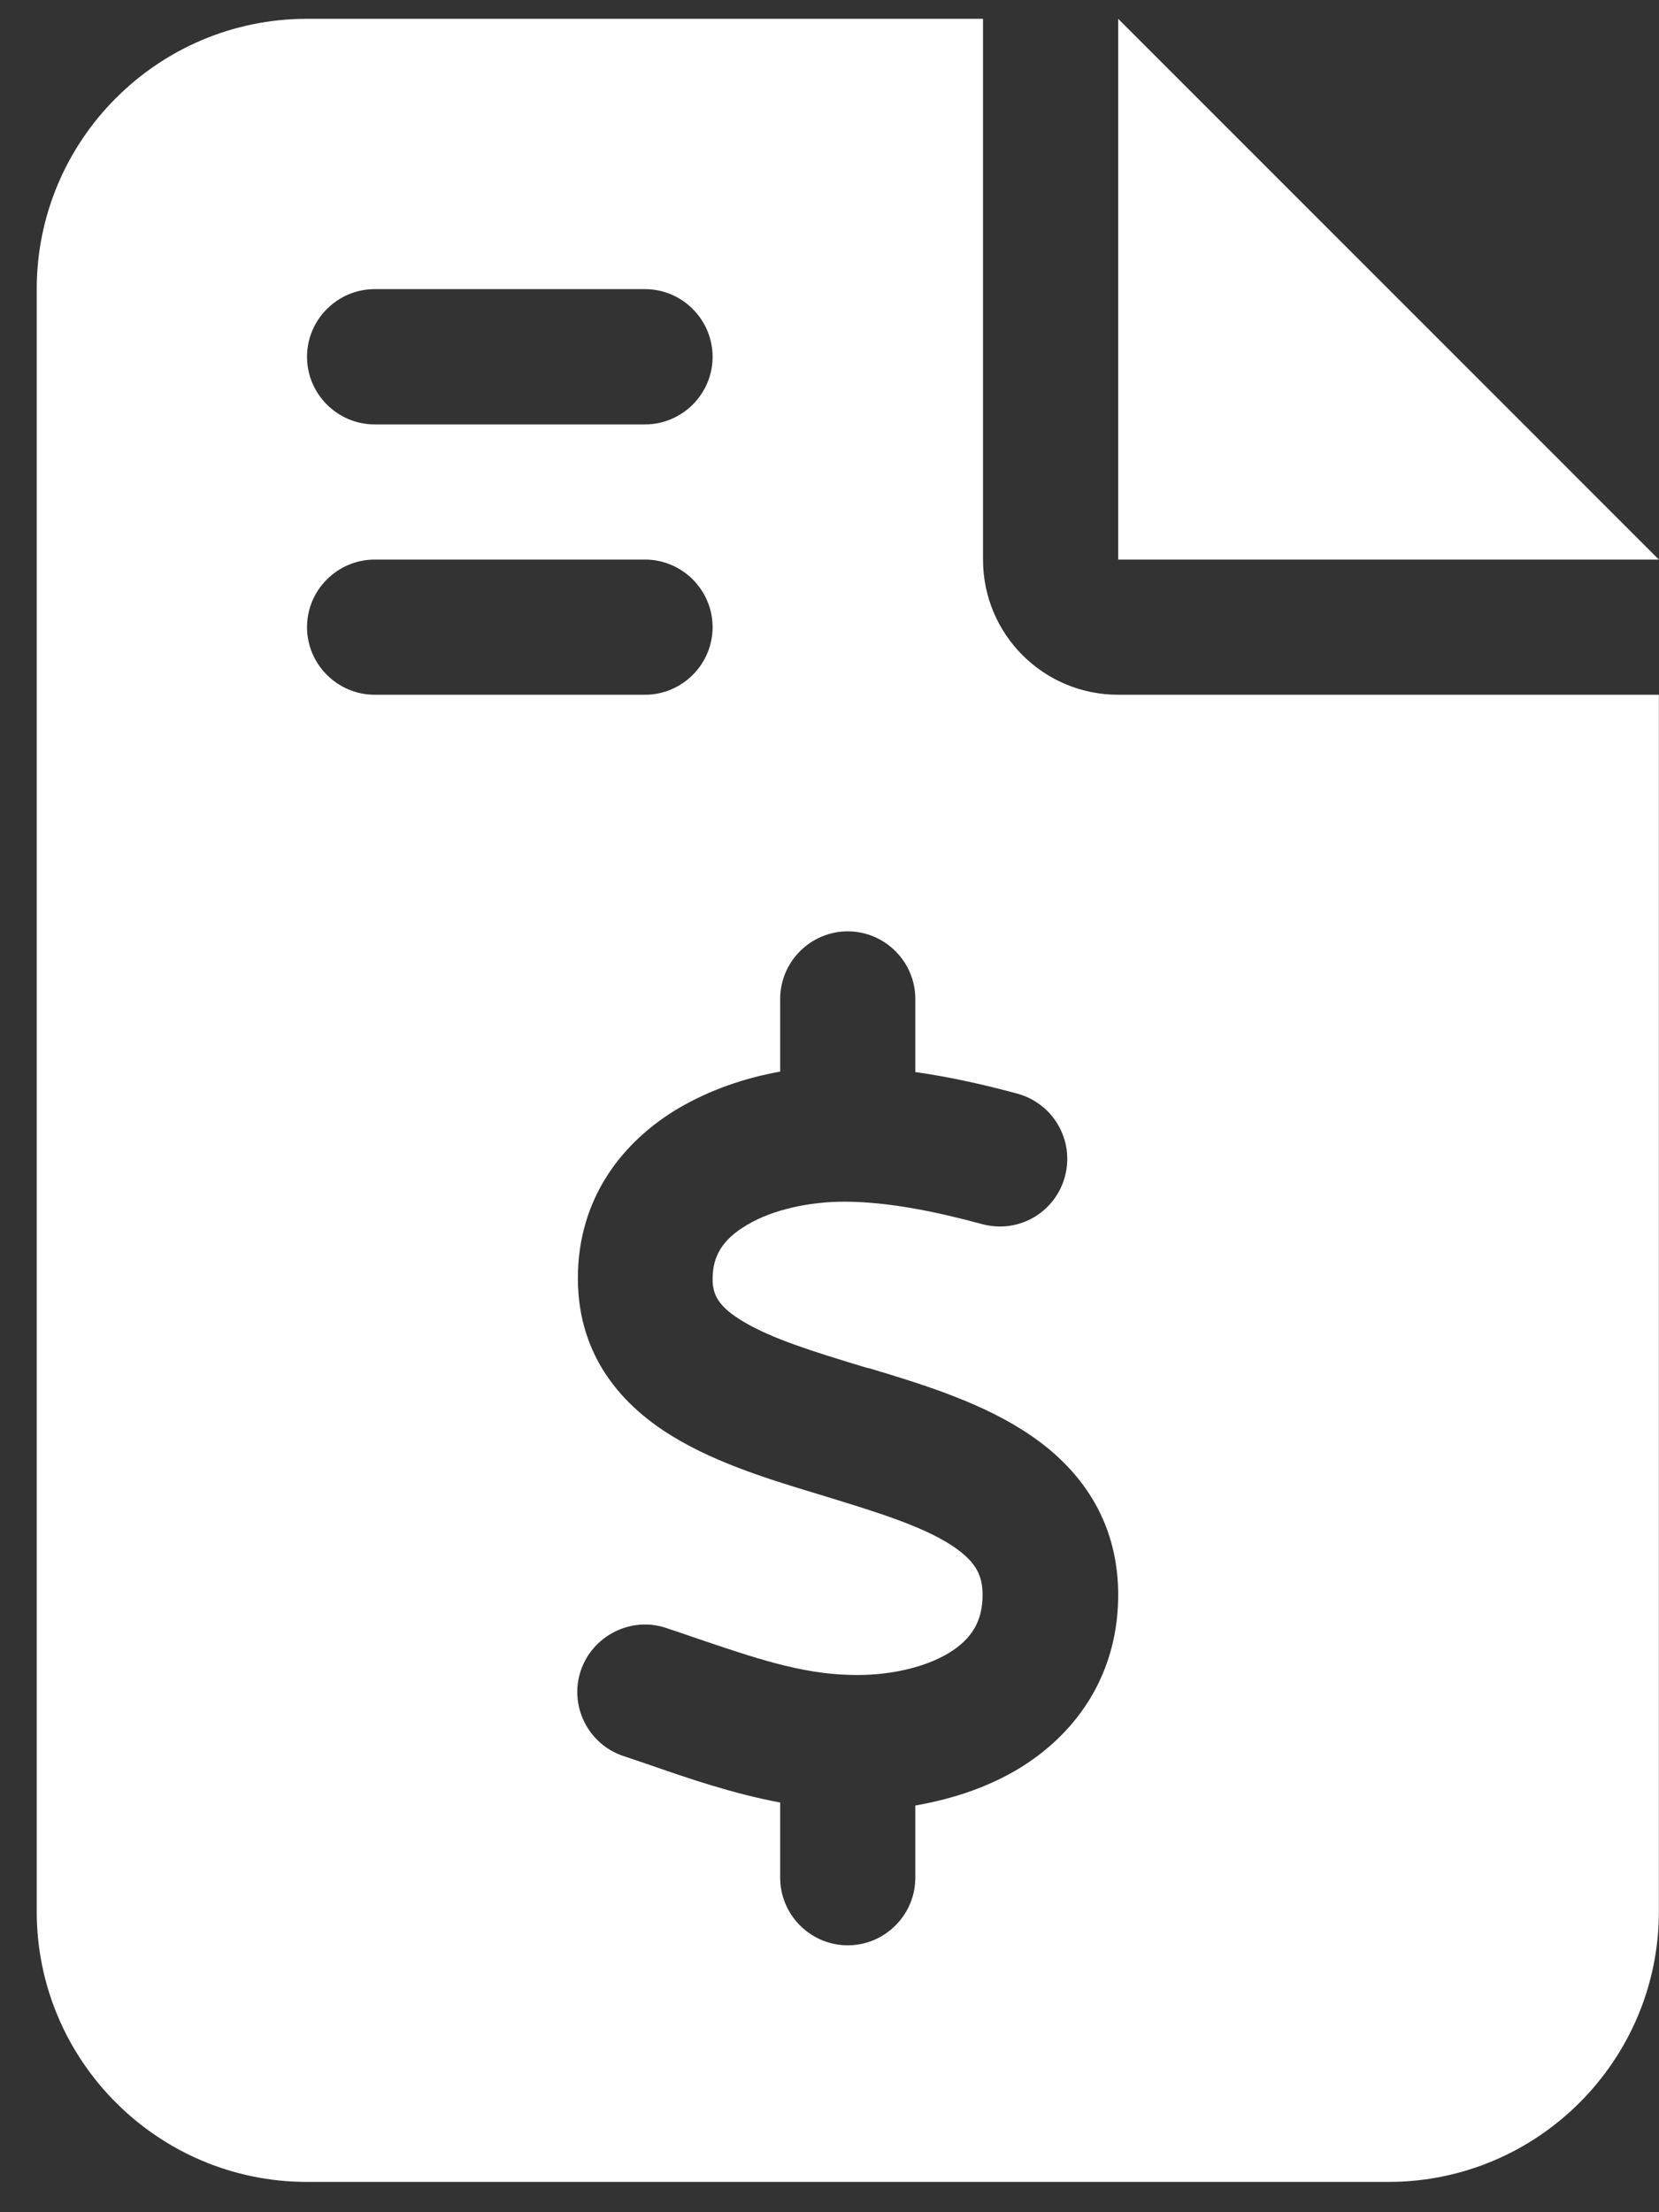 <svg width="15" height="20" viewBox="0 0 15 20" fill="none" xmlns="http://www.w3.org/2000/svg">
<rect x="0" y="0" width="15" height="20" fill="#333333" stroke="none"/>
<g id="fa6-solid:file-invoice-dollar" clip-path="url(#clip0_9896_38824)">
<path id="Vector" d="M2.776 0.17C1.428 0.17 0.332 1.266 0.332 2.614V17.281C0.332 18.63 1.428 19.726 2.776 19.726H12.554C13.902 19.726 14.999 18.63 14.999 17.281V6.281H10.11C9.434 6.281 8.888 5.735 8.888 5.059V0.17H2.776ZM10.11 0.17V5.059H14.999L10.11 0.17ZM2.776 3.226C2.776 2.889 3.051 2.614 3.388 2.614H5.832C6.168 2.614 6.443 2.889 6.443 3.226C6.443 3.562 6.168 3.837 5.832 3.837H3.388C3.051 3.837 2.776 3.562 2.776 3.226ZM2.776 5.67C2.776 5.334 3.051 5.059 3.388 5.059H5.832C6.168 5.059 6.443 5.334 6.443 5.67C6.443 6.006 6.168 6.281 5.832 6.281H3.388C3.051 6.281 2.776 6.006 2.776 5.67ZM7.665 8.42C8.001 8.42 8.276 8.695 8.276 9.031V9.692C8.601 9.738 8.914 9.81 9.197 9.887C9.522 9.975 9.716 10.307 9.629 10.635C9.541 10.964 9.208 11.155 8.88 11.067C8.456 10.952 8.04 10.868 7.654 10.864C7.333 10.861 6.989 10.933 6.753 11.075C6.535 11.204 6.443 11.353 6.443 11.563C6.443 11.705 6.493 11.812 6.722 11.949C6.986 12.106 7.356 12.22 7.837 12.366L7.856 12.369C8.288 12.499 8.823 12.66 9.243 12.927C9.705 13.217 10.098 13.68 10.11 14.386C10.121 15.123 9.743 15.658 9.235 15.975C8.941 16.158 8.609 16.265 8.276 16.323V16.976C8.276 17.312 8.001 17.587 7.665 17.587C7.329 17.587 7.054 17.312 7.054 16.976V16.296C6.626 16.216 6.225 16.078 5.874 15.956C5.794 15.929 5.714 15.902 5.637 15.876C5.316 15.769 5.145 15.421 5.251 15.104C5.358 14.787 5.706 14.611 6.023 14.718C6.118 14.749 6.206 14.78 6.294 14.81C6.814 14.986 7.234 15.131 7.681 15.142C8.028 15.154 8.364 15.077 8.586 14.94C8.781 14.818 8.888 14.661 8.884 14.405C8.88 14.229 8.815 14.107 8.59 13.962C8.33 13.798 7.959 13.68 7.482 13.534L7.421 13.515C7.001 13.389 6.493 13.236 6.092 12.992C5.633 12.717 5.229 12.27 5.225 11.567C5.221 10.826 5.637 10.315 6.134 10.02C6.42 9.852 6.737 9.745 7.054 9.688V9.031C7.054 8.695 7.329 8.42 7.665 8.42Z" fill="white"/>
</g>
<defs>
<clipPath id="clip0_9896_38824">
<rect width="14.667" height="19.556" fill="white" transform="translate(0.332 0.17)"/>
</clipPath>
</defs>
</svg>
